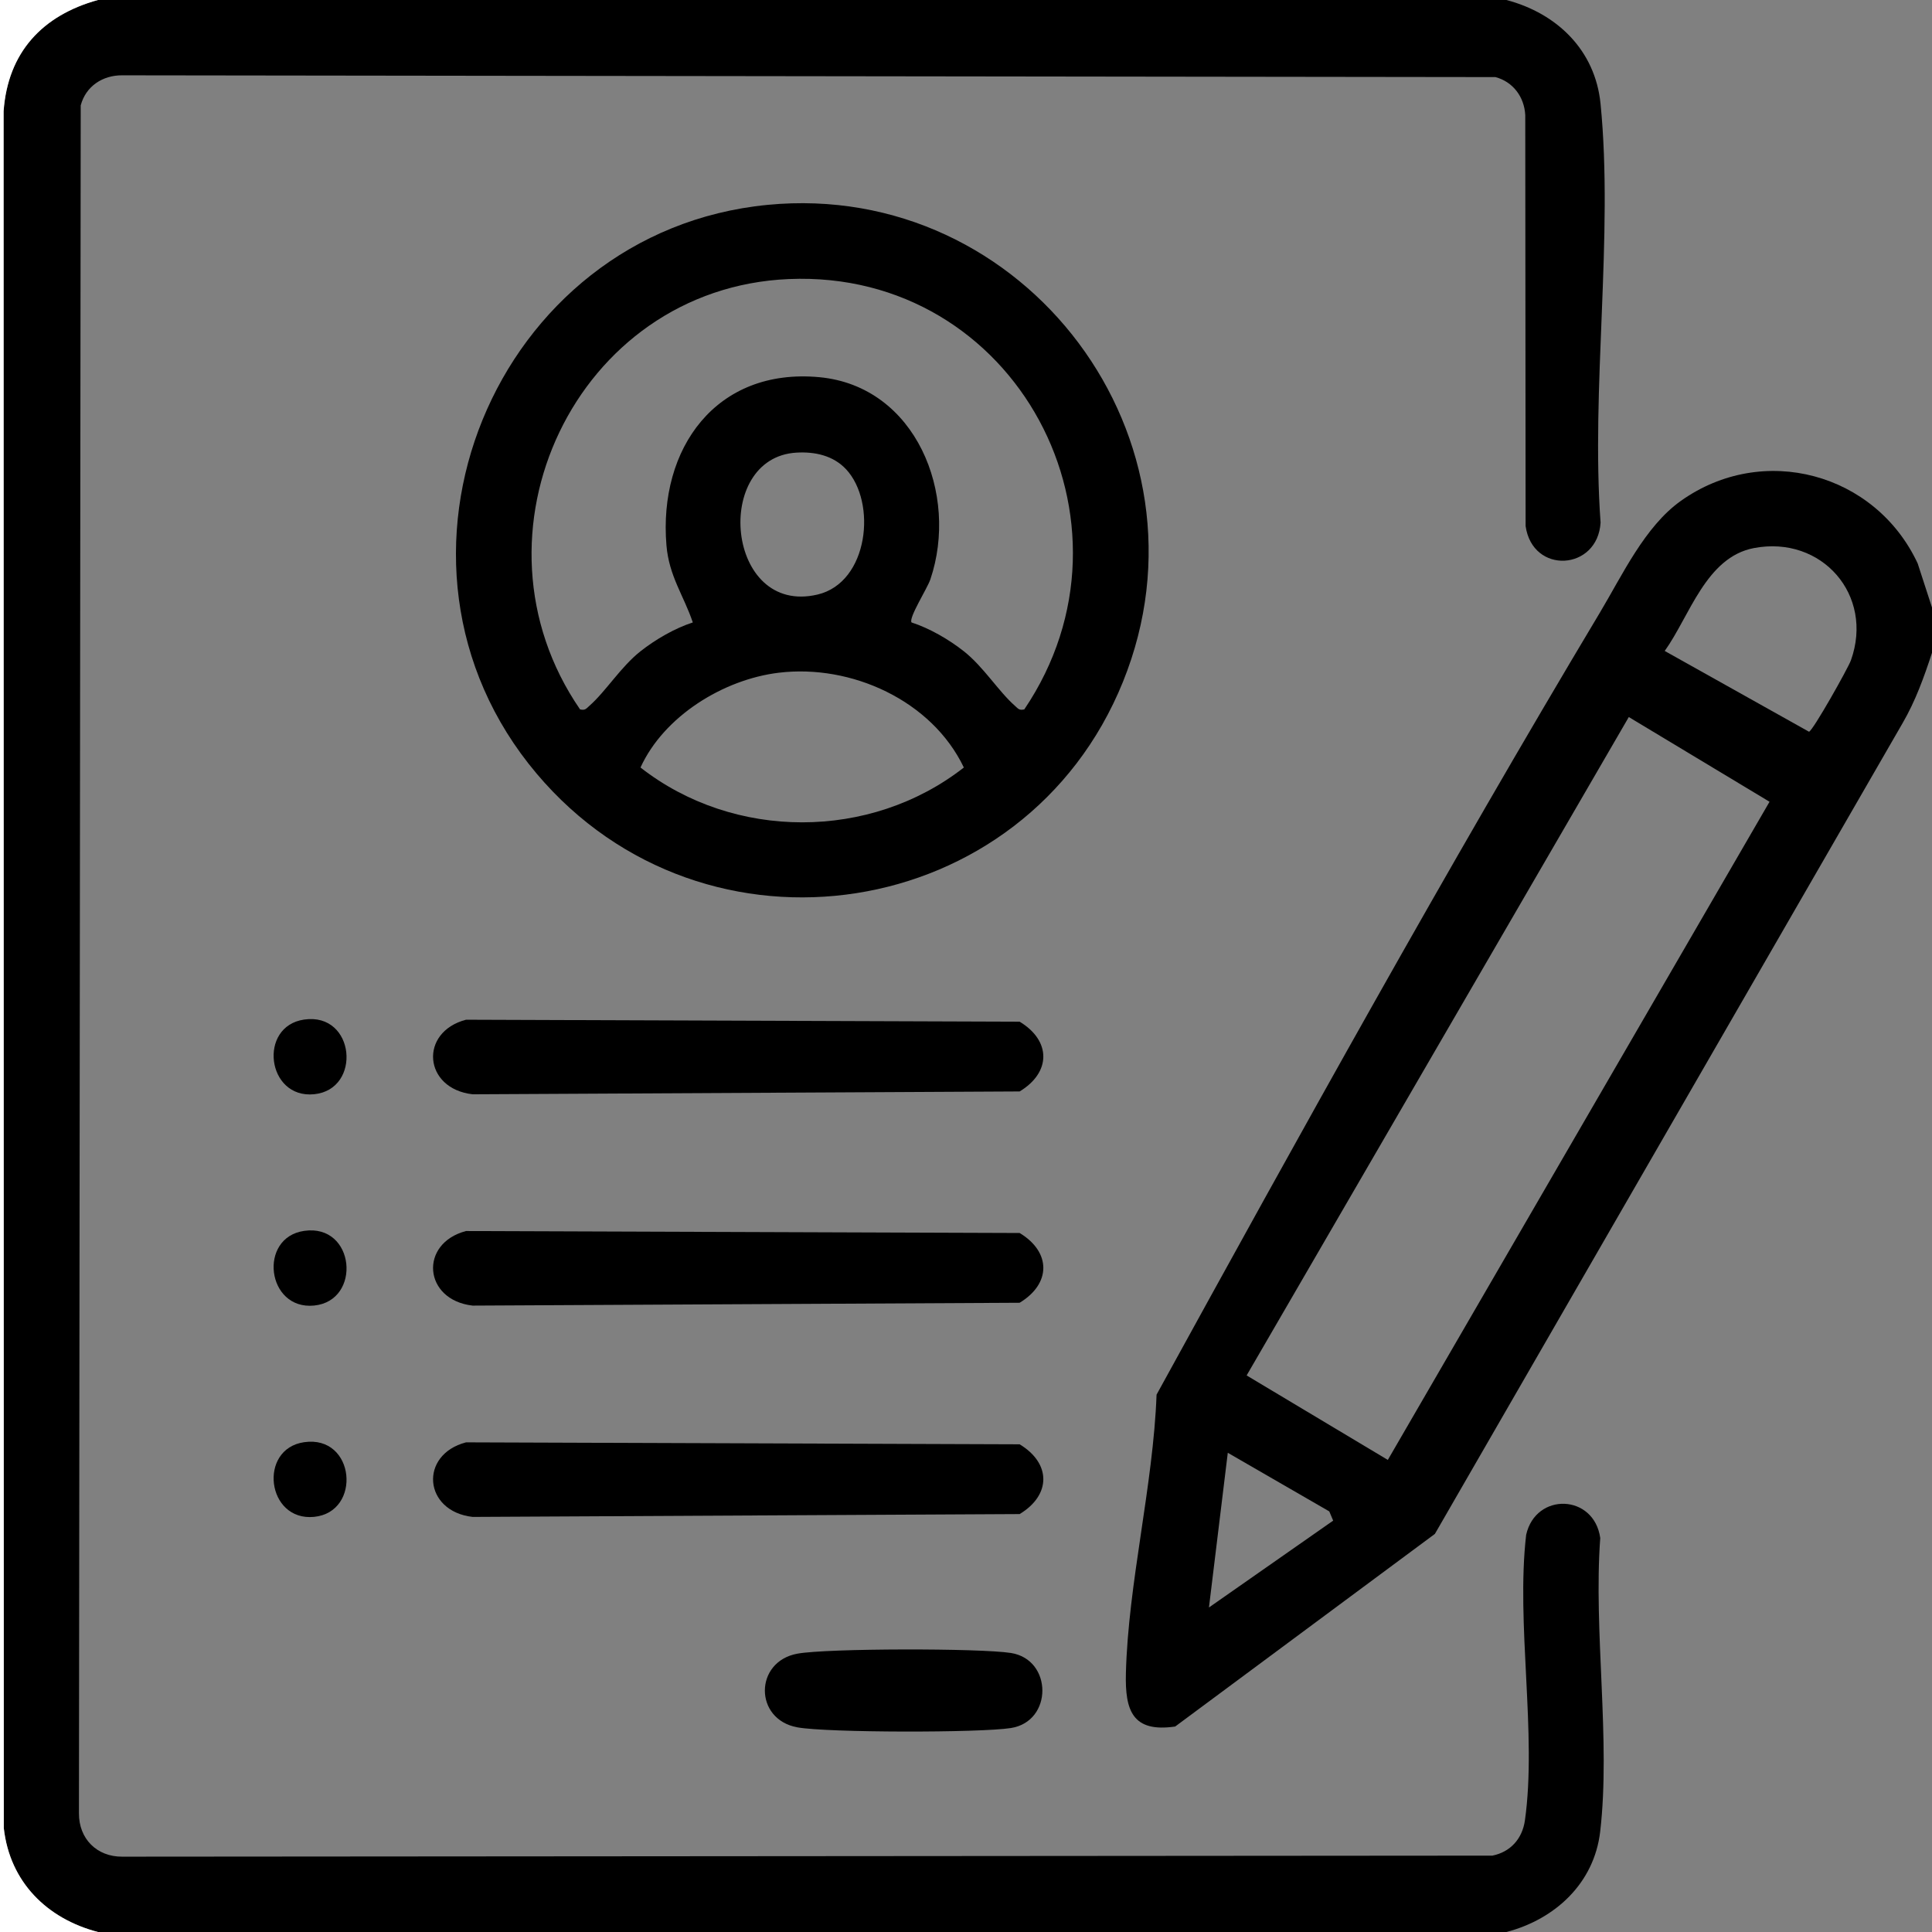 <?xml version="1.0" encoding="UTF-8"?>
<svg xmlns="http://www.w3.org/2000/svg" version="1.1" viewBox="0 0 512 512">
  <rect x="0" y="0" width="512" height="512" fill="#808080" stroke="none"/>
  <g fill="currentColor">
  <path d="M399.22,0c13.346,3.516,23.529,13.251,24.942,27.509,3.465,34.968-2.57,75.436.008,110.989-.775,12.765-18.032,13.833-19.869.91l-.092-108.908c-.264-4.852-3.258-8.837-7.914-10.071l-363.897-.469c-5.193-.041-9.651,2.885-11.01,7.969l-.468,452.608c-.043,6.78,4.771,11.549,11.478,11.5l363.093-.275c4.788-.96,7.94-4.472,8.628-9.355,3.22-22.823-2.411-52.147.327-75.672,2.56-11.35,17.997-10.826,19.634.854-1.817,24.657,2.795,53.664-.017,77.802-1.6,13.734-11.986,23.248-24.844,26.608H25.949c-13.498-3.528-23.34-13.235-24.942-27.509l-.052-455.033C2.084,13.826,11.259,4.065,25.949,0h373.271Z"/>
  <path d="M512,161v12c-2.124,6.477-4.362,12.747-7.812,18.672l-123.929,214.829-68.827,51.046c-11.339,1.648-13.303-4.268-13.058-14.1.593-23.802,7.243-49.764,8.126-73.85,38.028-69.236,76.829-139.289,117.5-207.27,5.94-9.929,11.891-22.78,21.401-29.557,21.819-15.551,51.61-7.414,62.8,16.536l3.799,11.693ZM464.831,145.238c-12.743,2.413-17.039,18.026-23.662,27.271l38.242,21.409c1.051-.313,10.348-16.814,11.107-18.942,6.163-17.267-7.718-33.141-25.688-29.738ZM431.649,190.024l-101.278,174.48,37.416,22.39,101.159-174.419-37.297-22.451ZM353.304,402.982l-1.03-2.444-26.897-15.536-4.993,40.997,32.92-23.017Z"/>
  <path d="M25.949,0C11.259,4.065,2.084,13.826.955,29.457l.052,455.033c1.602,14.274,11.443,23.982,24.942,27.509H0V0h25.949Z" fill="#fff"/>
  <path d="M203.396,54.293c68.382-6.648,120.128,62.251,94.203,126.387-25.883,64.033-110.756,77.237-155.389,24.332-47.347-56.123-11.249-143.676,61.186-150.719ZM271.452,187.994c33.476-49.566-2.152-116.601-62.408-114.042-56.517,2.4-87.163,67.778-55.325,114.042,1.392.328,1.638-.205,2.504-.967,4.354-3.833,8.294-10.315,13.53-14.443,3.945-3.11,9.065-6.086,13.849-7.63-2.392-7.111-6.296-12.237-6.983-20.418-2.162-25.745,13.214-47.119,40.499-44.578,25.671,2.391,37.051,31.11,29.439,53.581-.832,2.457-5.82,10.222-4.989,11.416,4.785,1.544,9.904,4.519,13.849,7.63,5.234,4.126,9.179,10.616,13.53,14.443.866.762,1.112,1.295,2.504.967ZM224.209,124.35c-3.421-3.652-8.284-4.685-13.149-4.399-22.294,1.314-18.696,43.329,5.59,37.613,13.58-3.196,15.759-24.461,7.56-33.214ZM206.377,178.279c-14.682,1.778-30.429,11.513-36.638,25.119,24.761,19.368,60.914,19.379,85.692,0-8.492-17.764-29.838-27.445-49.054-25.119Z"/>
  <path d="M123.495,270.237l146.72.52c8.374,5.058,8.363,13.438,0,18.487l-144.959.755c-13.055-1.482-14.247-16.49-1.761-19.762Z"/>
  <path d="M123.495,326.237l146.72.52c8.374,5.058,8.363,13.438,0,18.487l-144.959.755c-13.055-1.482-14.247-16.49-1.761-19.762Z"/>
  <path d="M123.495,382.237l146.72.52c8.374,5.058,8.363,13.438,0,18.487l-144.959.755c-13.055-1.482-14.247-16.49-1.761-19.762Z"/>
  <path d="M211.324,438.237c7.908-1.438,48.493-1.47,56.596-.179,11.059,1.761,11.125,18.119,0,19.886-8.141,1.293-48.647,1.261-56.596-.179-11.548-2.093-11.452-17.444,0-19.527Z"/>
  <path d="M80.607,270.194c13.563-1.953,15.32,18.534,2.636,19.79-12.595,1.247-14.902-18.024-2.636-19.79Z"/>
  <path d="M80.607,326.194c13.563-1.953,15.32,18.534,2.636,19.79-12.595,1.247-14.902-18.024-2.636-19.79Z"/>
  <path d="M80.607,382.194c13.563-1.953,15.32,18.534,2.636,19.79-12.595,1.247-14.902-18.024-2.636-19.79Z"/>
  </g>
</svg>

